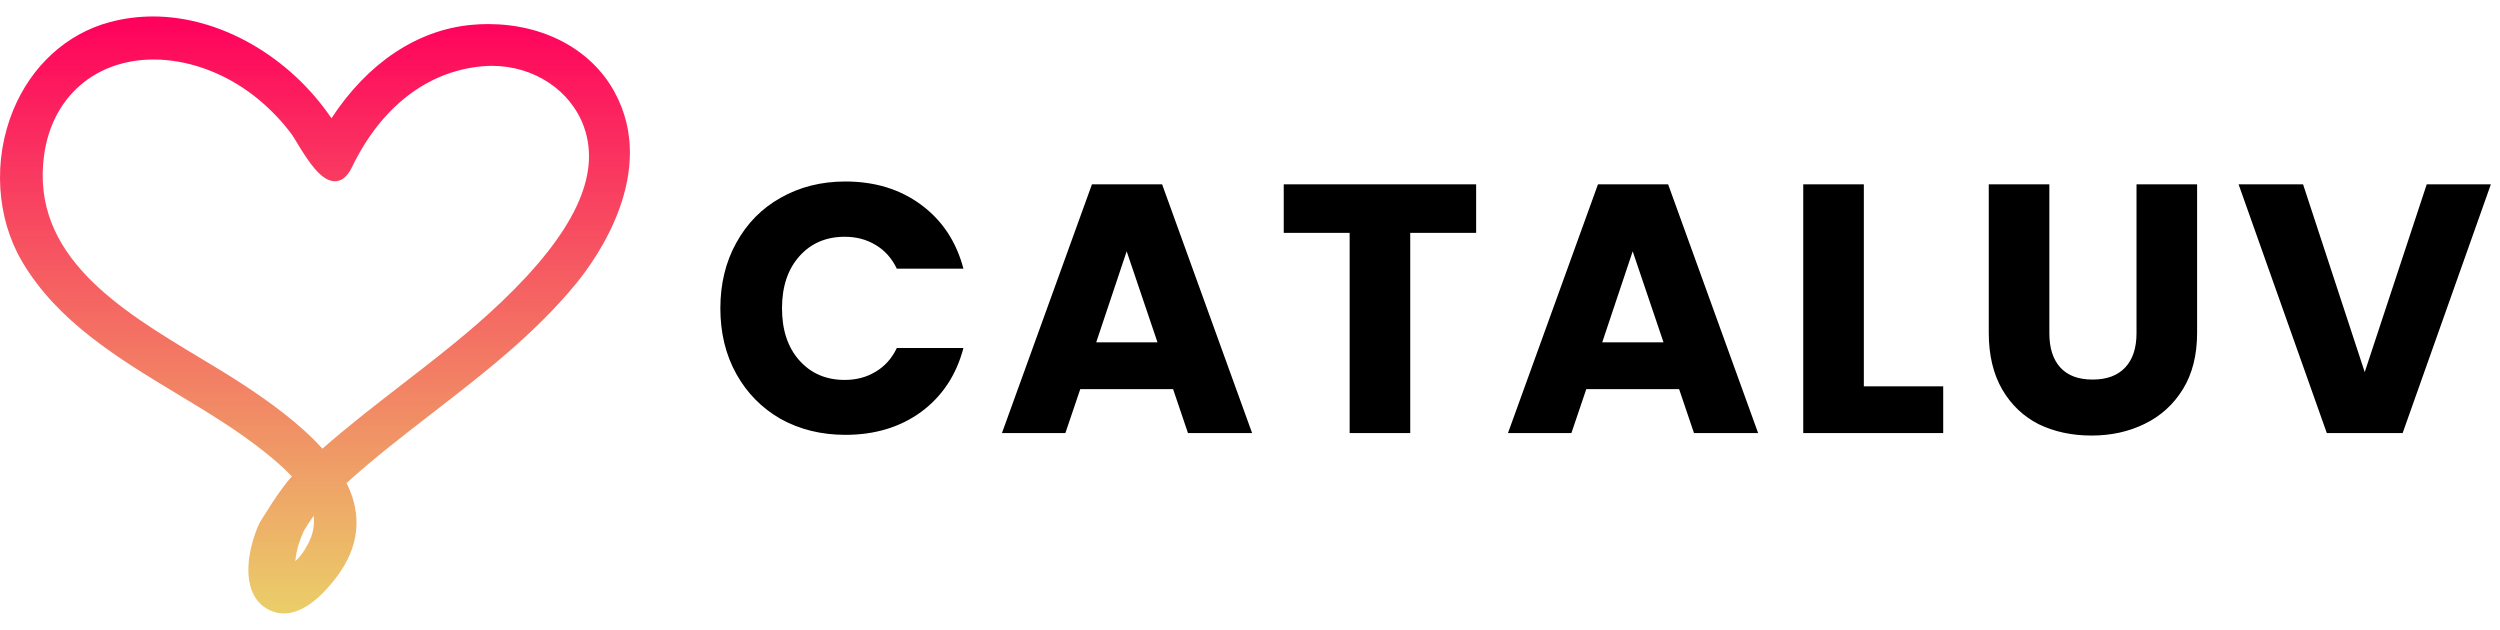 <svg width="127" height="32" viewBox="0 0 127 32" fill="none" xmlns="http://www.w3.org/2000/svg">
<path d="M36.594 15.664C36.594 14.416 36.864 13.306 37.404 12.334C37.944 11.35 38.694 10.588 39.654 10.048C40.626 9.496 41.724 9.22 42.948 9.22C44.448 9.22 45.732 9.616 46.8 10.408C47.868 11.2 48.582 12.28 48.942 13.648H45.558C45.306 13.12 44.946 12.718 44.478 12.442C44.022 12.166 43.5 12.028 42.912 12.028C41.964 12.028 41.196 12.358 40.608 13.018C40.02 13.678 39.726 14.56 39.726 15.664C39.726 16.768 40.02 17.65 40.608 18.31C41.196 18.97 41.964 19.3 42.912 19.3C43.5 19.3 44.022 19.162 44.478 18.886C44.946 18.61 45.306 18.208 45.558 17.68H48.942C48.582 19.048 47.868 20.128 46.8 20.92C45.732 21.7 44.448 22.09 42.948 22.09C41.724 22.09 40.626 21.82 39.654 21.28C38.694 20.728 37.944 19.966 37.404 18.994C36.864 18.022 36.594 16.912 36.594 15.664ZM59.593 19.768H54.877L54.121 22H50.899L55.471 9.364H59.035L63.607 22H60.349L59.593 19.768ZM58.801 17.392L57.235 12.766L55.687 17.392H58.801ZM74.988 9.364V11.83H71.64V22H68.562V11.83H65.214V9.364H74.988ZM85.299 19.768H80.583L79.827 22H76.605L81.177 9.364H84.741L89.313 22H86.055L85.299 19.768ZM84.507 17.392L82.941 12.766L81.393 17.392H84.507ZM94.683 19.624H98.715V22H91.605V9.364H94.683V19.624ZM104.107 9.364V16.924C104.107 17.68 104.293 18.262 104.665 18.67C105.037 19.078 105.583 19.282 106.303 19.282C107.023 19.282 107.575 19.078 107.959 18.67C108.343 18.262 108.535 17.68 108.535 16.924V9.364H111.613V16.906C111.613 18.034 111.373 18.988 110.893 19.768C110.413 20.548 109.765 21.136 108.949 21.532C108.145 21.928 107.245 22.126 106.249 22.126C105.253 22.126 104.359 21.934 103.567 21.55C102.787 21.154 102.169 20.566 101.713 19.786C101.257 18.994 101.029 18.034 101.029 16.906V9.364H104.107ZM126.536 9.364L122.054 22H118.202L113.72 9.364H116.996L120.128 18.904L123.278 9.364H126.536Z" fill="black"/>
<g clip-path="url(#clip0)">
<path d="M24.788 1.223C24.518 1.223 24.245 1.236 23.977 1.26C21.206 1.51 18.679 3.193 16.838 6.008C14.703 2.858 11.173 0.836 7.778 0.836C7.032 0.836 6.292 0.932 5.581 1.123C3.382 1.711 1.589 3.348 0.663 5.615C-0.364 8.125 -0.188 11.066 1.124 13.29C2.925 16.344 6.013 18.208 8.999 20.01C10.533 20.936 12.119 21.893 13.48 22.99C13.885 23.316 14.394 23.742 14.831 24.205C14.28 24.748 13.19 26.553 13.18 26.575C12.837 27.295 12.367 28.818 12.776 29.957C12.95 30.443 13.264 30.795 13.71 31.003C13.938 31.11 14.178 31.164 14.424 31.164C15.478 31.164 16.455 30.165 17.089 29.327C18.249 27.793 18.423 26.182 17.605 24.538C19.008 23.268 20.535 22.088 22.012 20.947C24.553 18.983 27.181 16.951 29.272 14.398C30.293 13.15 33.451 8.763 31.219 4.675C30.039 2.514 27.634 1.223 24.788 1.223ZM15.653 27.621C15.441 28.026 15.226 28.319 15.003 28.506C15.048 27.904 15.278 27.315 15.425 26.992C15.467 26.901 15.738 26.482 15.933 26.201C15.994 26.678 15.902 27.145 15.653 27.621ZM13.114 5.035C13.768 5.574 14.346 6.183 14.833 6.844C14.89 6.922 14.979 7.071 15.083 7.243C15.68 8.237 16.322 9.208 17.016 9.208C17.36 9.208 17.652 8.966 17.883 8.488C19.356 5.438 21.706 3.619 24.501 3.367C24.663 3.352 24.828 3.345 24.991 3.345C27.129 3.345 29.009 4.596 29.669 6.459C30.54 8.914 29.162 11.823 25.457 15.353C23.867 16.869 22.102 18.232 20.396 19.55C19.058 20.584 17.674 21.654 16.379 22.792C15.214 21.501 13.686 20.419 12.474 19.615C11.754 19.137 10.977 18.67 10.154 18.175C6.107 15.743 1.521 12.986 2.244 7.854C2.657 4.919 4.842 3.023 7.809 3.023C8.027 3.023 8.25 3.033 8.472 3.055C10.104 3.21 11.752 3.913 13.114 5.035Z" fill="url(#paint0_linear)"/>
</g>
<defs>
<linearGradient id="paint0_linear" x1="16" y1="0.836" x2="16" y2="31.164" gradientUnits="userSpaceOnUse">
<stop stop-color="#FF005C"/>
<stop offset="1" stop-color="#E9CB60" stop-opacity="0.94"/>
</linearGradient>
<clipPath id="clip0">
<rect width="32" height="32" fill="white"/>
</clipPath>
</defs>
</svg>
